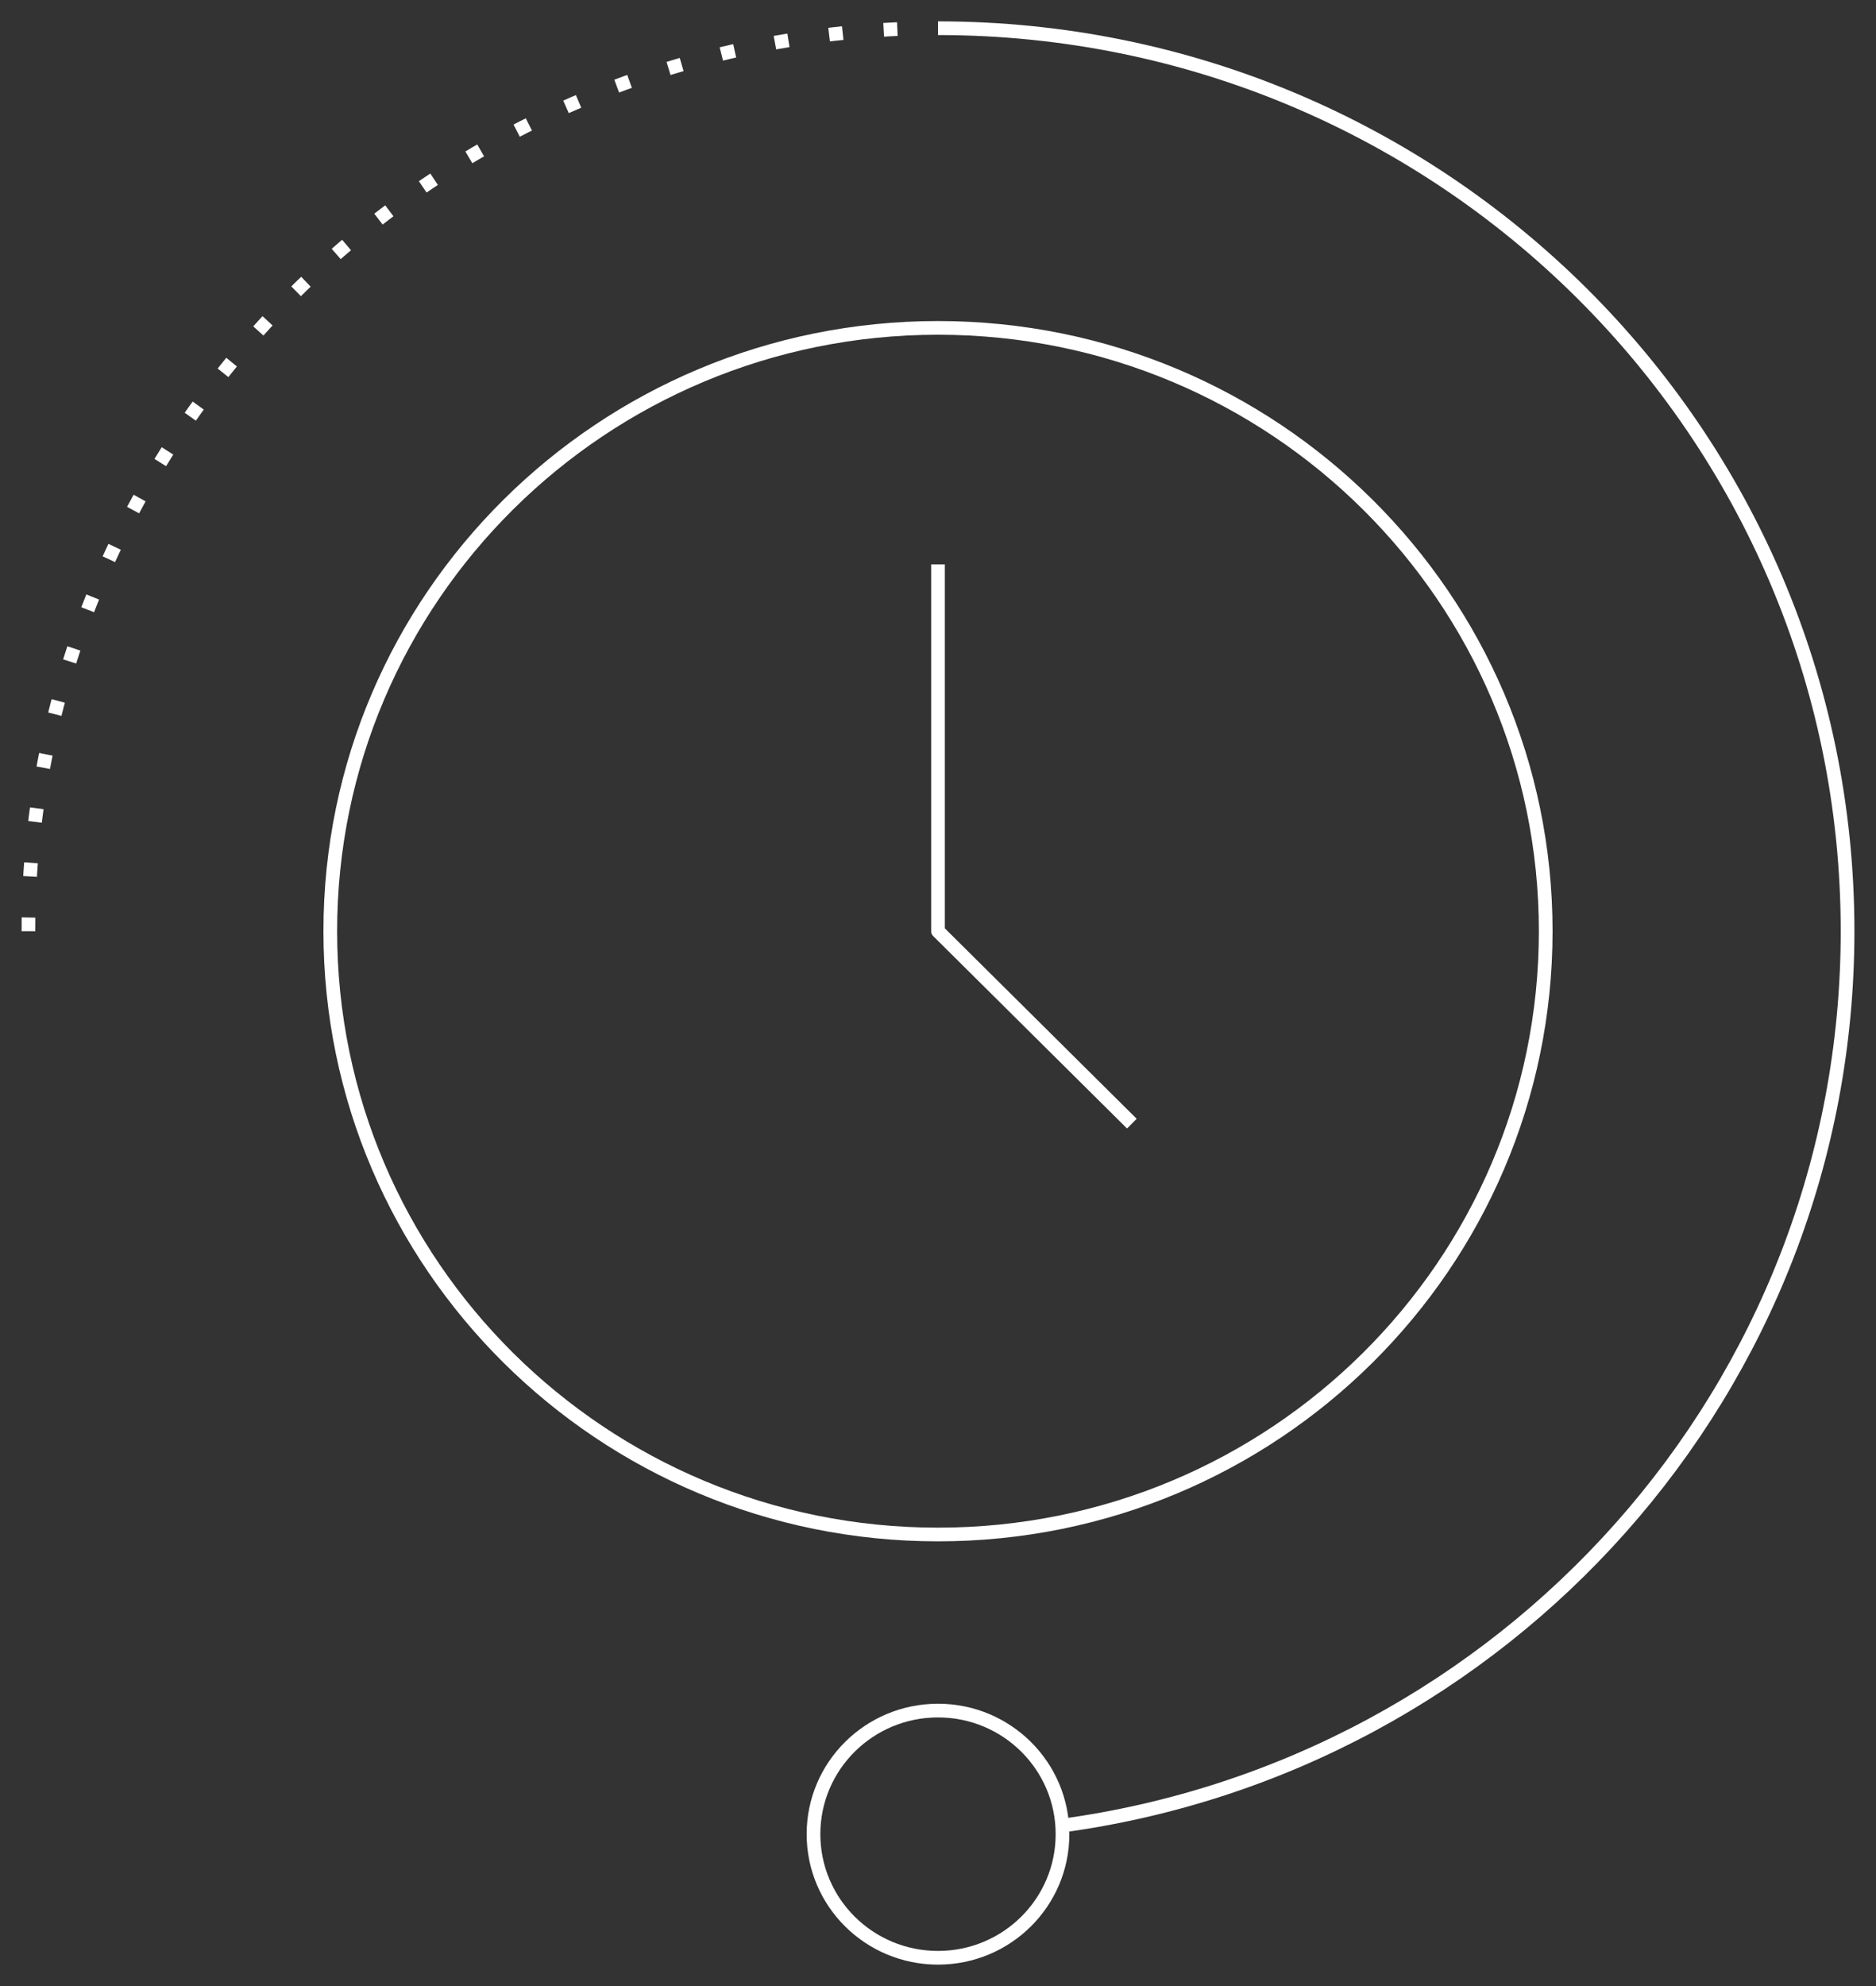 <svg width="137" height="145" viewBox="0 0 137 145" fill="none" xmlns="http://www.w3.org/2000/svg">
<rect x="0" y="0" width="137" height="145" fill="#333333" stroke="none"/>
<g id="Layer_1">
<path id="Vector" d="M68.5 112.036C93.01 112.036 112.88 92.315 112.88 67.988C112.88 43.661 93.01 23.94 68.5 23.94C43.99 23.94 24.12 43.661 24.12 67.988C24.12 92.315 43.99 112.036 68.5 112.036Z" stroke="white" stroke-linejoin="round"/>
<path id="Vector_2" d="M82.657 82.039L68.5 67.988V41.205" stroke="white" stroke-linejoin="round"/>
<path id="Vector_3" d="M68.5 2.06C105.199 2.06 134.924 31.563 134.924 67.988C134.924 101.364 109.932 128.93 77.509 133.298" stroke="white" stroke-linejoin="round"/>
<path id="Vector_4" d="M68.5 124.892C63.477 124.892 59.408 128.93 59.408 133.916C59.408 138.902 63.477 142.94 68.5 142.94C73.523 142.94 77.592 138.902 77.592 133.916C77.592 128.93 73.523 124.892 68.5 124.892Z" stroke="white" stroke-linejoin="round"/>
<path id="Vector_5" d="M2.076 67.988C2.076 31.563 31.801 2.06 68.5 2.06" stroke="white" stroke-linejoin="round" stroke-dasharray="1 3"/>
</g>
</svg>
